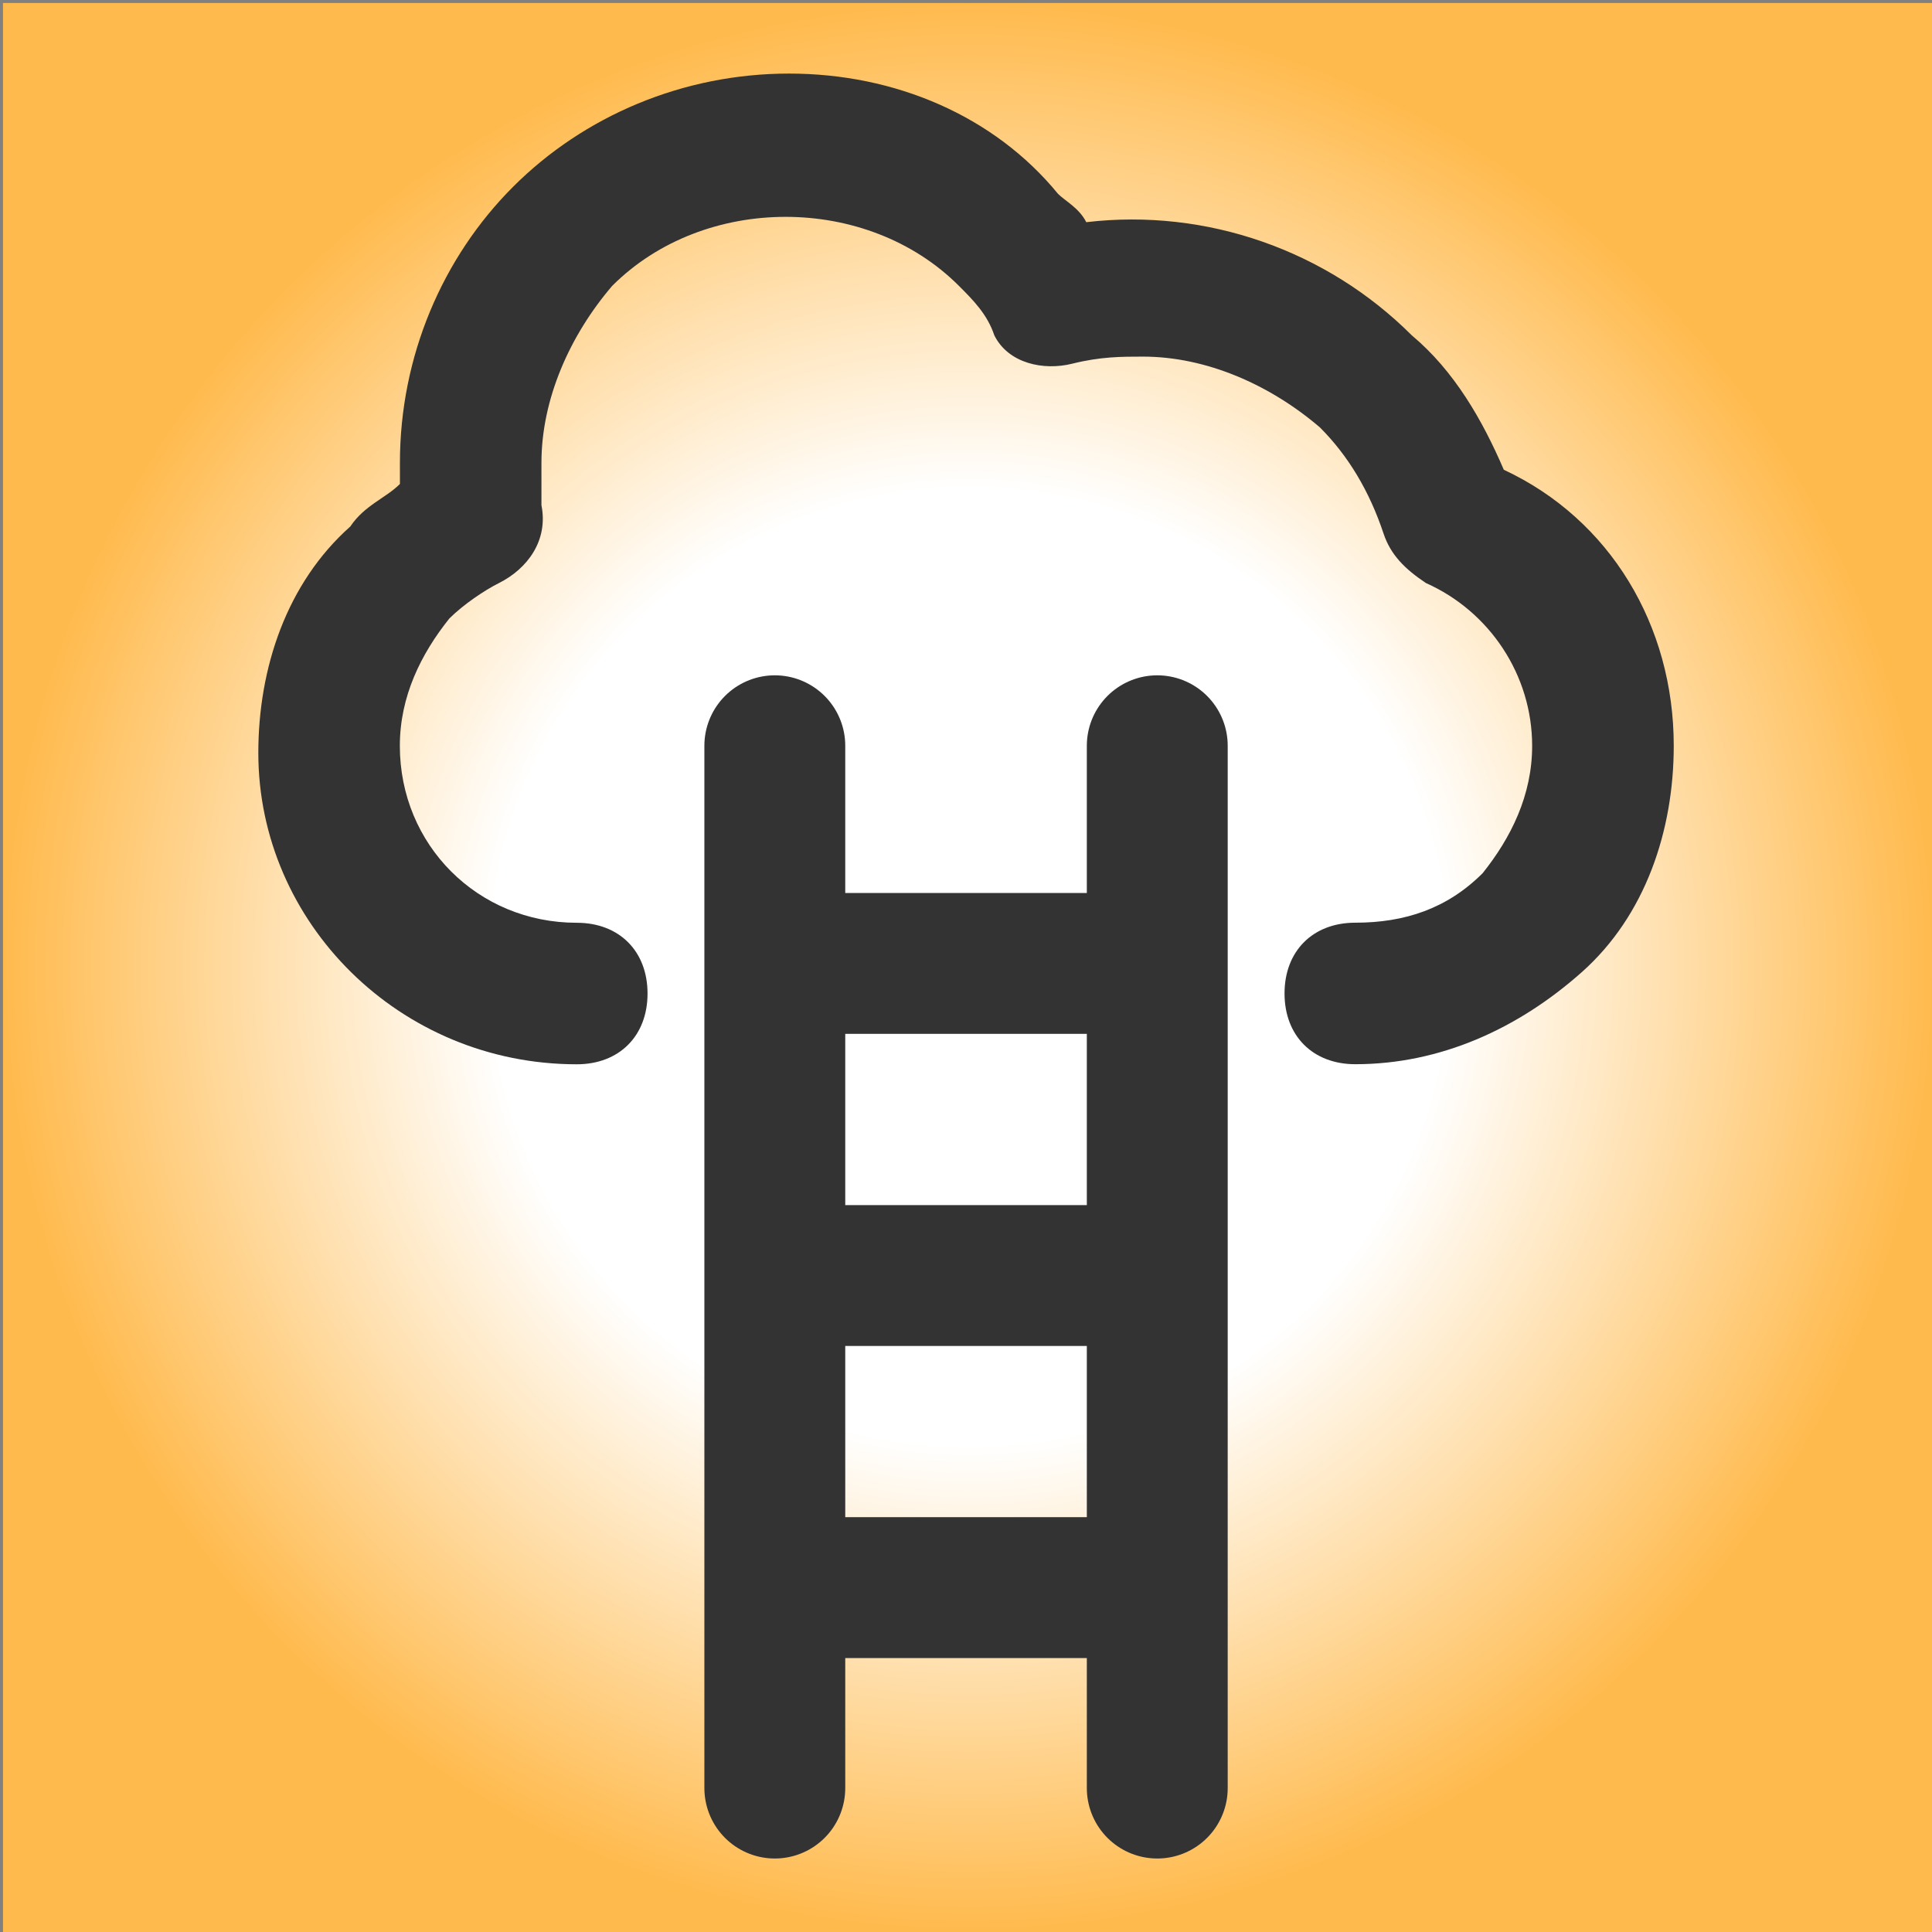 <?xml version="1.0" encoding="UTF-8" standalone="no"?>
<svg
   style="enable-background:new 0 0 24 24;"
   version="1.1"
   viewBox="0 0 24 24"
   xml:space="preserve"
   id="svg2"
   sodipodi:docname="logo-thumbnail.svg"
   inkscape:version="1.3.2 (091e20e, 2023-11-25, custom)"
   inkscape:export-filename="thumbnail-720.jpg"
   inkscape:export-xdpi="2880"
   inkscape:export-ydpi="2880"
   xmlns:inkscape="http://www.inkscape.org/namespaces/inkscape"
   xmlns:sodipodi="http://sodipodi.sourceforge.net/DTD/sodipodi-0.dtd"
   xmlns:xlink="http://www.w3.org/1999/xlink"
   xmlns="http://www.w3.org/2000/svg"
   xmlns:svg="http://www.w3.org/2000/svg"><rect x="0" y="0" width="24" height="24" fill="#808080" stroke="none"/><defs
     id="defs2"><linearGradient
       id="linearGradient6"
       inkscape:collect="always"><stop
         style="stop-color:#ffffff;stop-opacity:1;"
         offset="0.495"
         id="stop6" /><stop
         style="stop-color:#ffba4d;stop-opacity:1;"
         offset="1"
         id="stop7" /></linearGradient><radialGradient
       inkscape:collect="always"
       xlink:href="#linearGradient6"
       id="radialGradient7"
       cx="12.037"
       cy="12.018"
       fx="12.037"
       fy="12.018"
       r="12"
       gradientTransform="matrix(1,0,0,0.998,0,0.018)"
       gradientUnits="userSpaceOnUse" /></defs><sodipodi:namedview
     id="namedview2"
     pagecolor="#ffffff"
     bordercolor="#000000"
     borderopacity="0.25"
     inkscape:showpageshadow="2"
     inkscape:pageopacity="0.0"
     inkscape:pagecheckerboard="0"
     inkscape:deskcolor="#d1d1d1"
     showguides="true"
     inkscape:zoom="27.166667"
     inkscape:cx="11.263804"
     inkscape:cy="12.846626"
     inkscape:window-width="1440"
     inkscape:window-height="890"
     inkscape:window-x="-6"
     inkscape:window-y="-6"
     inkscape:window-maximized="1"
     inkscape:current-layer="svg2"
     inkscape:export-bgcolor="#ffba4dff" /><style
     type="text/css"
     id="style1">
	.st0{opacity:0.2;fill:none;stroke:#000000;stroke-width:5.000000e-02;stroke-miterlimit:10;}
</style><g
     id="grid_system" /><g
     inkscape:groupmode="layer"
     id="layer1"
     inkscape:label="Layer 1"
     style="enable-background:new 0 0 24 24;fill-opacity:1;fill:url(#radialGradient7)"><rect
       style="fill:url(#radialGradient7);fill-opacity:1;stroke:#333333;stroke-width:0;stroke-linecap:round;stroke-linejoin:round;stroke-dasharray:none;stroke-opacity:0.002"
       id="rect6"
       width="24"
       height="23.963"
       x="0.037"
       y="0.037" /></g><g
     id="_icons"><path
       d="M 3.442,7.325 H 20.706 V 24.589 H 3.442 Z"
       fill="none"
       stroke="none"
       id="path1"
       style="stroke-width:1.439;stroke-linecap:round;stroke-linejoin:round" /><path
       d="M 18.681,5.836 C 18.417,5.221 18.065,4.606 17.538,4.166 16.483,3.111 14.989,2.584 13.494,2.76 13.406,2.584 13.231,2.496 13.143,2.408 12.352,1.441 11.121,0.914 9.802,0.914 c -1.319,0 -2.549,0.527 -3.428,1.406 -0.879,0.879 -1.406,2.11 -1.406,3.428 0,0.088 0,0.176 0,0.264 C 4.792,6.188 4.528,6.276 4.352,6.54 3.561,7.243 3.209,8.298 3.209,9.353 c 0,2.11 1.758,3.868 3.956,3.868 0.527,0 0.879,-0.352 0.879,-0.879 0,-0.527 -0.352,-0.879 -0.879,-0.879 -1.231,0 -2.198,-0.967 -2.198,-2.198 0,-0.615 0.264,-1.143 0.615,-1.582 C 5.759,7.507 6.022,7.331 6.198,7.243 6.55,7.067 6.814,6.715 6.726,6.276 c 0,-0.176 0,-0.352 0,-0.527 0,-0.791 0.352,-1.582 0.879,-2.198 1.143,-1.143 3.165,-1.143 4.307,0 0.176,0.176 0.352,0.352 0.44,0.615 0.176,0.352 0.615,0.44 0.967,0.352 0.352,-0.088 0.615,-0.088 0.879,-0.088 0.791,0 1.582,0.352 2.198,0.879 0.352,0.352 0.615,0.791 0.791,1.319 0.088,0.264 0.264,0.44 0.527,0.615 0.791,0.352 1.319,1.143 1.319,2.022 0,0.615 -0.264,1.143 -0.615,1.582 -0.44,0.44 -0.967,0.615 -1.582,0.615 -0.527,0 -0.879,0.352 -0.879,0.879 0,0.527 0.352,0.879 0.879,0.879 1.055,0 2.022,-0.44 2.813,-1.143 0.791,-0.703 1.143,-1.758 1.143,-2.813 0,-1.494 -0.791,-2.813 -2.11,-3.428 z"
       id="path2"
       style="stroke-width:0.879;stroke-dasharray:none;fill:#333333;fill-opacity:1" /><g
       id="g1"
       transform="translate(-0.092,-0.147)"><path
         d="m 9.717,9.411 v 3.621 0.847 8.48"
         id="path2-4"
         sodipodi:nodetypes="cccc"
         style="fill:none;stroke:#333333;stroke-width:1.75;stroke-linecap:round;stroke-linejoin:round;stroke-dasharray:none;stroke-opacity:1" /><path
         d="M 14.468,9.411 V 22.359"
         id="path3"
         style="fill:none;stroke:#333333;stroke-width:1.75;stroke-linecap:round;stroke-linejoin:round;stroke-dasharray:none;stroke-opacity:1" /><path
         d="M 9.733,15.992 H 14.364"
         id="path5"
         style="fill:none;stroke:#333333;stroke-width:1.75;stroke-linecap:round;stroke-linejoin:round;stroke-dasharray:none;stroke-opacity:1" /><path
         d="M 9.791,12.115 H 14.306"
         id="path6"
         style="fill:none;stroke:#333333;stroke-width:1.75;stroke-linecap:round;stroke-linejoin:round;stroke-dasharray:none;stroke-opacity:1" /><path
         d="M 9.774,19.869 H 14.324"
         id="path7"
         style="fill:none;stroke:#333333;stroke-width:1.75;stroke-linecap:round;stroke-linejoin:round;stroke-dasharray:none;stroke-opacity:1" /></g></g></svg>

